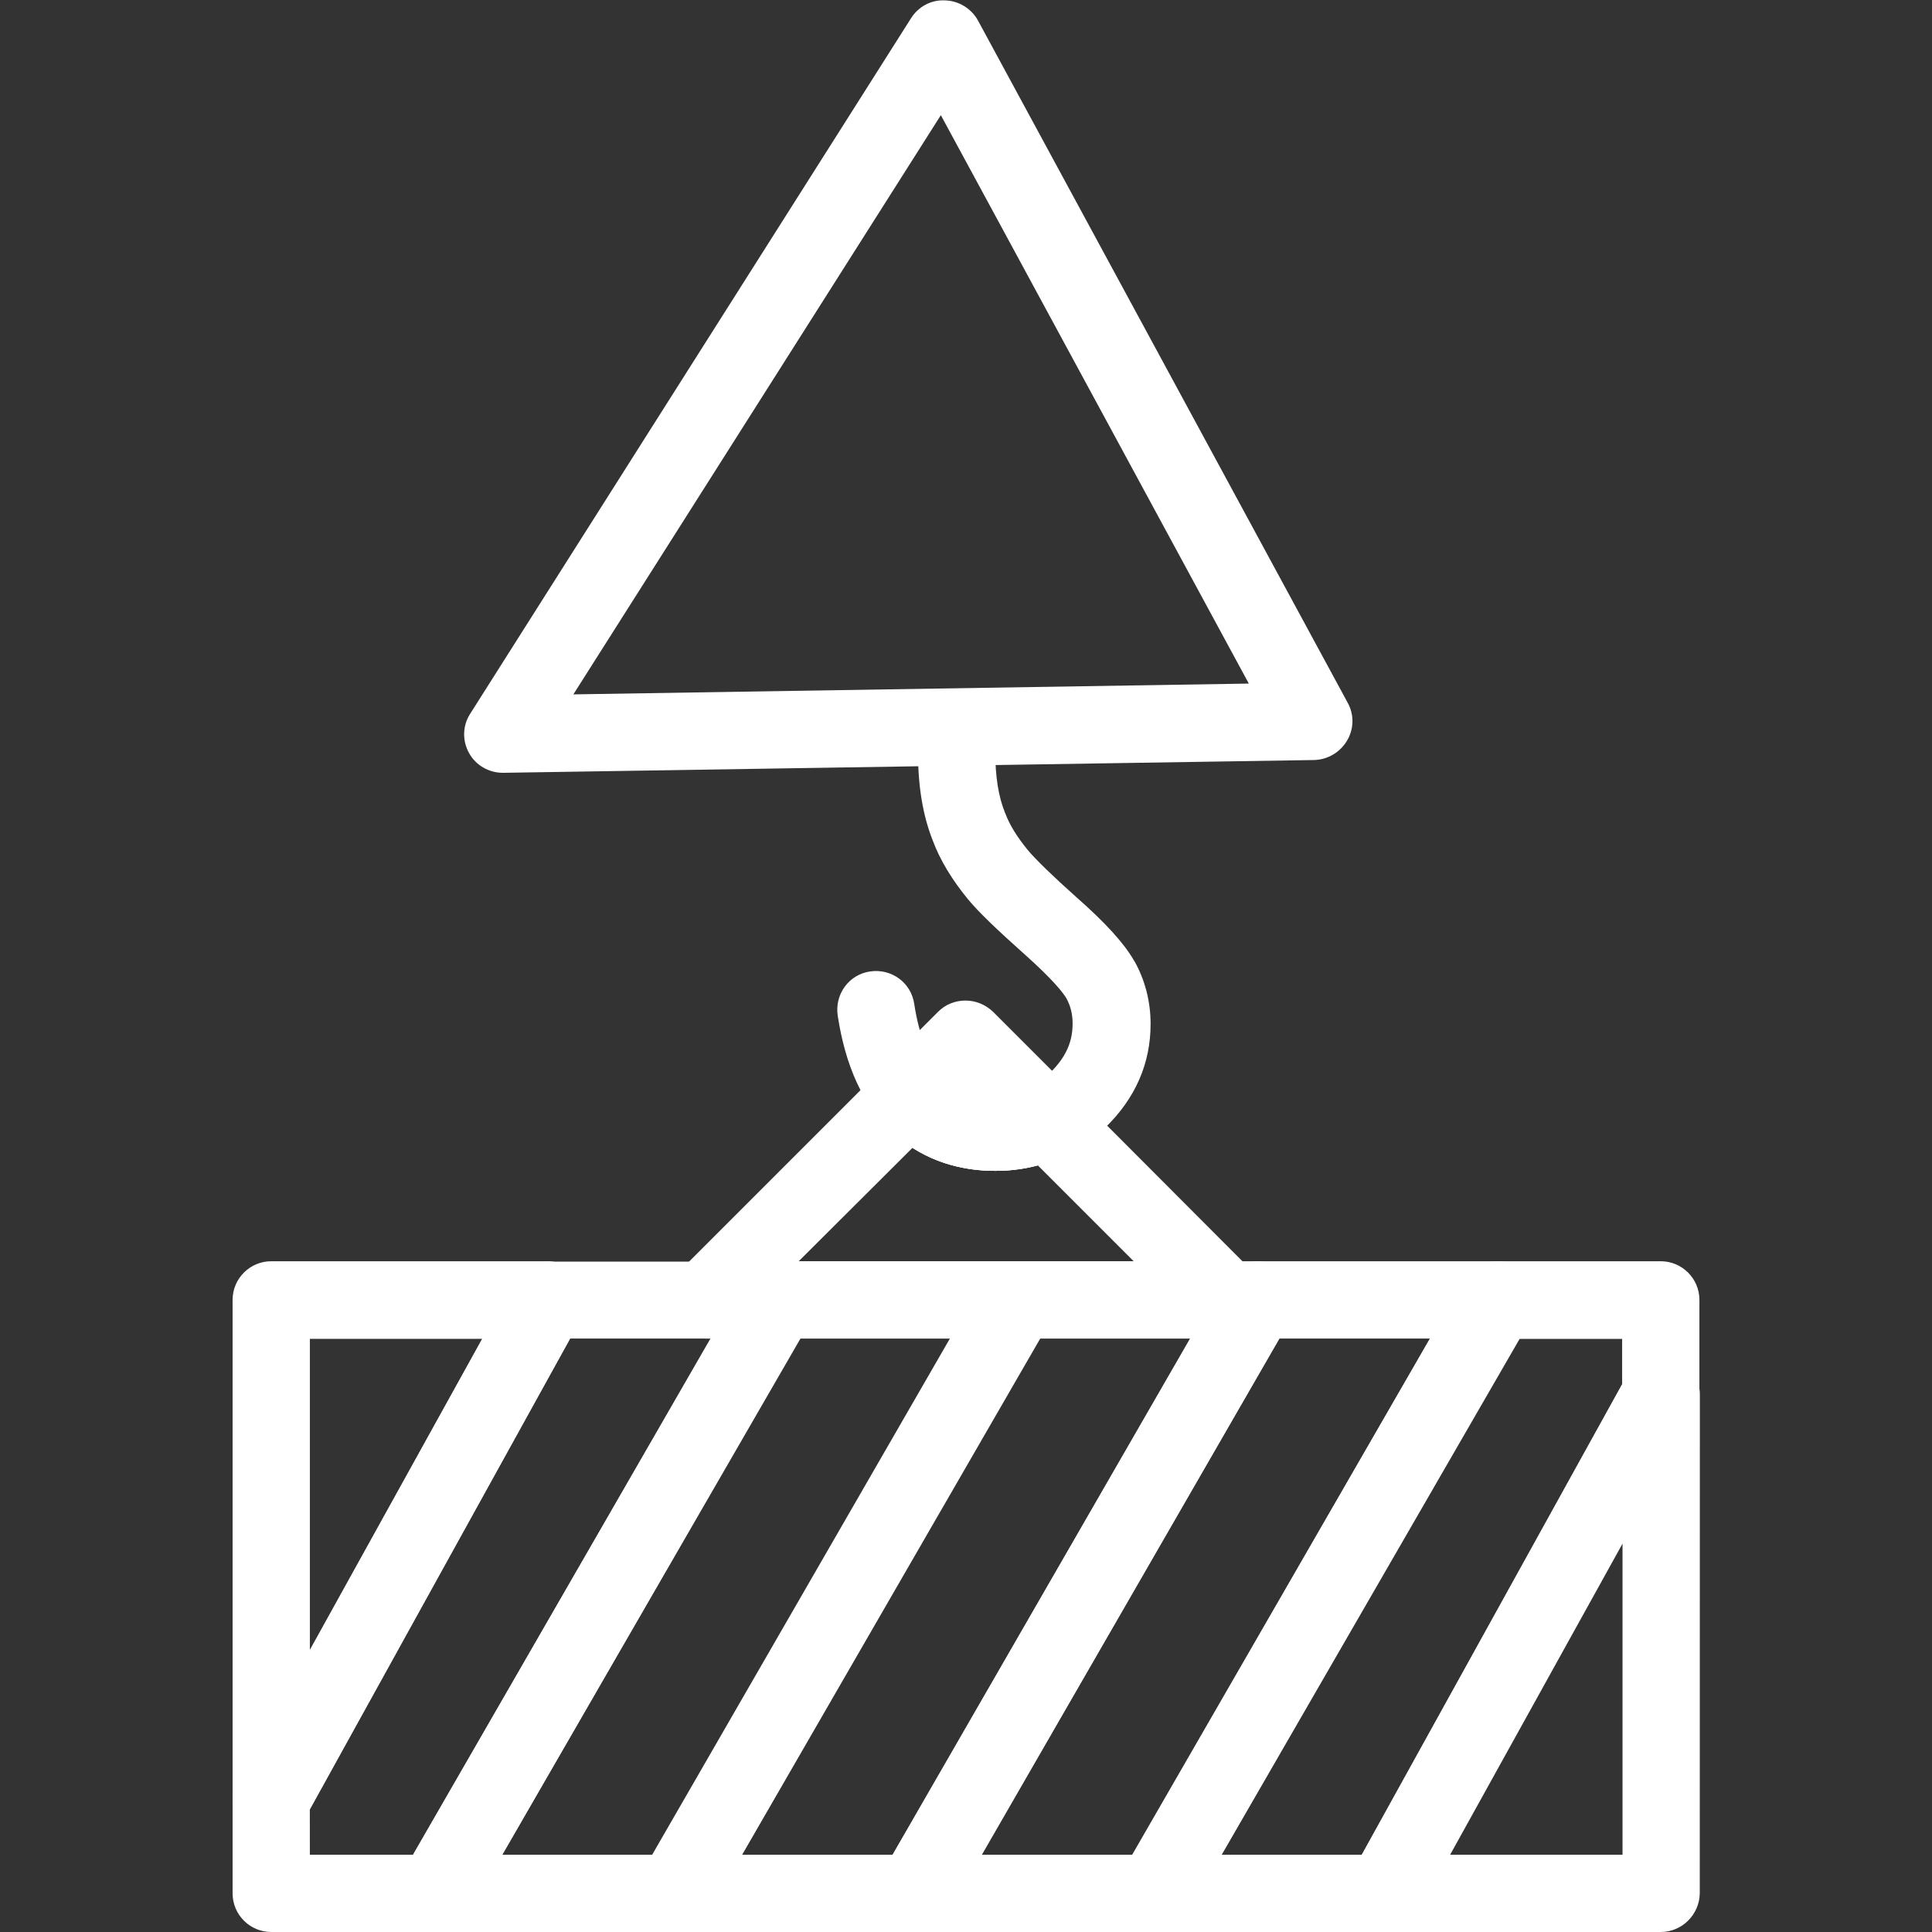 <?xml version="1.0" encoding="UTF-8"?>
<svg width="44" height="44" viewBox="0 0 44 44" fill="none" xmlns="http://www.w3.org/2000/svg">
<rect x="0" y="0" width="44" height="44" fill="#333333" stroke="none"/>
<g clip-path="url(#clip0_963_3457)">
<path d="M11.448 17.6C11.131 17.6 10.832 17.425 10.683 17.151C10.525 16.87 10.533 16.526 10.709 16.254L20.749 0.414C20.916 0.15 21.207 -0.009 21.524 0.009C21.832 0.017 22.123 0.194 22.272 0.466L30.694 16.007C30.844 16.28 30.835 16.605 30.677 16.869C30.519 17.134 30.237 17.301 29.929 17.309L11.465 17.6H11.448L11.448 17.6ZM21.427 2.623L13.058 15.814L28.441 15.568L21.427 2.623Z" fill="white"/>
<path d="M22.668 26.665C21.727 26.665 20.926 26.357 20.283 25.75C19.657 25.161 19.253 24.281 19.078 23.128C19.008 22.643 19.332 22.194 19.817 22.124C20.302 22.053 20.75 22.378 20.821 22.863C20.936 23.619 21.165 24.157 21.498 24.474C21.814 24.773 22.192 24.905 22.677 24.905C23.179 24.905 23.591 24.747 23.935 24.412C24.27 24.076 24.428 23.735 24.428 23.312C24.428 23.1 24.384 22.916 24.288 22.739C24.217 22.616 23.988 22.317 23.337 21.736C22.694 21.163 22.282 20.768 22.043 20.477C21.682 20.037 21.409 19.589 21.242 19.14C21.013 18.559 20.907 17.899 20.907 17.126C20.907 17.011 20.907 16.827 20.915 16.59C20.933 16.105 21.347 15.727 21.83 15.744C22.314 15.761 22.692 16.175 22.675 16.658C22.667 16.861 22.667 17.019 22.667 17.124C22.667 17.679 22.737 18.137 22.887 18.506C22.887 18.515 22.887 18.515 22.895 18.523C22.992 18.788 23.169 19.068 23.406 19.358C23.591 19.578 23.961 19.939 24.514 20.433C25.183 21.022 25.597 21.479 25.826 21.876C25.826 21.876 25.826 21.885 25.834 21.885C26.08 22.325 26.204 22.81 26.204 23.32C26.204 24.217 25.86 25.01 25.174 25.678C24.473 26.33 23.636 26.665 22.669 26.665L22.668 26.665Z" fill="white"/>
<path d="M6.177 41.862C6.106 41.862 6.027 41.853 5.957 41.836C5.57 41.74 5.297 41.388 5.297 40.982V29.604C5.297 29.119 5.692 28.724 6.177 28.724H12.469C12.777 28.724 13.068 28.891 13.226 29.155C13.384 29.42 13.384 29.754 13.234 30.027L6.944 41.405C6.785 41.695 6.495 41.862 6.177 41.862L6.177 41.862ZM7.057 30.484V37.575L10.982 30.491L7.057 30.492V30.484Z" fill="white"/>
<path d="M9.908 44H6.177C5.692 44 5.297 43.605 5.297 43.12V40.982C5.297 40.832 5.331 40.683 5.412 40.559L11.704 29.189C11.863 28.908 12.153 28.732 12.48 28.732H17.715C18.031 28.732 18.322 28.899 18.48 29.172C18.638 29.445 18.638 29.779 18.48 30.052L10.675 43.56C10.515 43.833 10.225 44 9.908 44L9.908 44ZM7.057 42.24H9.406L16.181 30.484H12.986L7.056 41.21L7.057 42.24Z" fill="white"/>
<path d="M15.374 44H9.919C9.602 44 9.312 43.833 9.154 43.56C8.996 43.287 8.996 42.953 9.154 42.68L16.95 29.164C17.108 28.89 17.399 28.724 17.715 28.724H23.181C23.497 28.724 23.787 28.89 23.945 29.164C24.104 29.437 24.104 29.77 23.945 30.044L16.139 43.56C15.981 43.833 15.69 44 15.374 44H15.374ZM11.44 42.24H14.872L21.647 30.484H18.215L11.44 42.24Z" fill="white"/>
<path d="M20.83 44H15.364C15.048 44 14.757 43.833 14.599 43.56C14.441 43.287 14.441 42.953 14.599 42.68L22.395 29.164C22.553 28.89 22.844 28.724 23.16 28.724H28.626C28.942 28.724 29.233 28.89 29.391 29.164C29.549 29.437 29.549 29.77 29.391 30.044L21.594 43.56C21.436 43.833 21.146 44 20.83 44ZM16.895 42.24H20.328L27.103 30.484H23.671L16.895 42.24Z" fill="white"/>
<path d="M26.296 44H20.84C20.524 44 20.234 43.833 20.076 43.56C19.918 43.287 19.918 42.953 20.076 42.68L27.872 29.164C28.03 28.89 28.321 28.724 28.637 28.724H34.102C34.419 28.724 34.709 28.89 34.867 29.164C35.026 29.437 35.026 29.77 34.867 30.044L27.061 43.56C26.903 43.833 26.612 44 26.296 44H26.296ZM22.361 42.24H25.794L32.569 30.484H29.137L22.361 42.24Z" fill="white"/>
<path d="M31.531 44H26.296C25.979 44 25.689 43.833 25.531 43.56C25.373 43.287 25.373 42.953 25.531 42.68L33.327 29.164C33.485 28.89 33.776 28.724 34.092 28.724H37.823C38.308 28.724 38.703 29.119 38.703 29.604V31.742C38.703 31.891 38.669 32.041 38.588 32.165L32.296 43.534C32.146 43.825 31.847 44 31.531 44L31.531 44ZM27.817 42.24H31.012L36.943 31.522V30.492H34.593L27.817 42.24Z" fill="white"/>
<path d="M37.823 44H31.53C31.223 44 30.932 43.833 30.774 43.569C30.616 43.304 30.616 42.971 30.765 42.697L37.058 31.328C37.252 30.975 37.656 30.8 38.053 30.905C38.44 31.001 38.713 31.353 38.713 31.759L38.711 43.12C38.703 43.605 38.306 44 37.823 44L37.823 44ZM33.026 42.24H36.952V35.155L33.026 42.24Z" fill="white"/>
<path d="M27.932 30.484H16.06C15.708 30.484 15.383 30.272 15.251 29.939C15.119 29.614 15.189 29.234 15.445 28.98L20.11 24.315C20.285 24.14 20.524 24.05 20.77 24.061C21.016 24.069 21.244 24.184 21.404 24.368C21.43 24.402 21.466 24.439 21.5 24.473C21.817 24.772 22.195 24.904 22.68 24.904C22.979 24.904 23.243 24.851 23.472 24.738C23.807 24.571 24.22 24.641 24.484 24.904L28.559 28.988C28.814 29.242 28.884 29.622 28.754 29.947C28.609 30.272 28.293 30.483 27.932 30.483L27.932 30.484ZM18.19 28.724H25.819L23.636 26.541C23.329 26.62 23.011 26.665 22.677 26.665C21.964 26.665 21.332 26.489 20.785 26.137L18.19 28.724Z" fill="white"/>
<path d="M22.668 26.665C21.726 26.665 20.925 26.357 20.273 25.75L20.265 25.742C20.186 25.663 20.115 25.592 20.045 25.513C19.746 25.161 19.763 24.642 20.09 24.317L21.365 23.042C21.532 22.875 21.752 22.787 21.991 22.787C22.228 22.787 22.448 22.884 22.616 23.042L24.472 24.898C24.675 25.101 24.763 25.383 24.718 25.663C24.674 25.945 24.498 26.182 24.244 26.306C23.768 26.541 23.24 26.665 22.668 26.665L22.668 26.665Z" fill="white"/>
</g>
<defs>
<clipPath id="clip0_963_3457">
<rect width="44" height="44" fill="white"/>
</clipPath>
</defs>
</svg>
